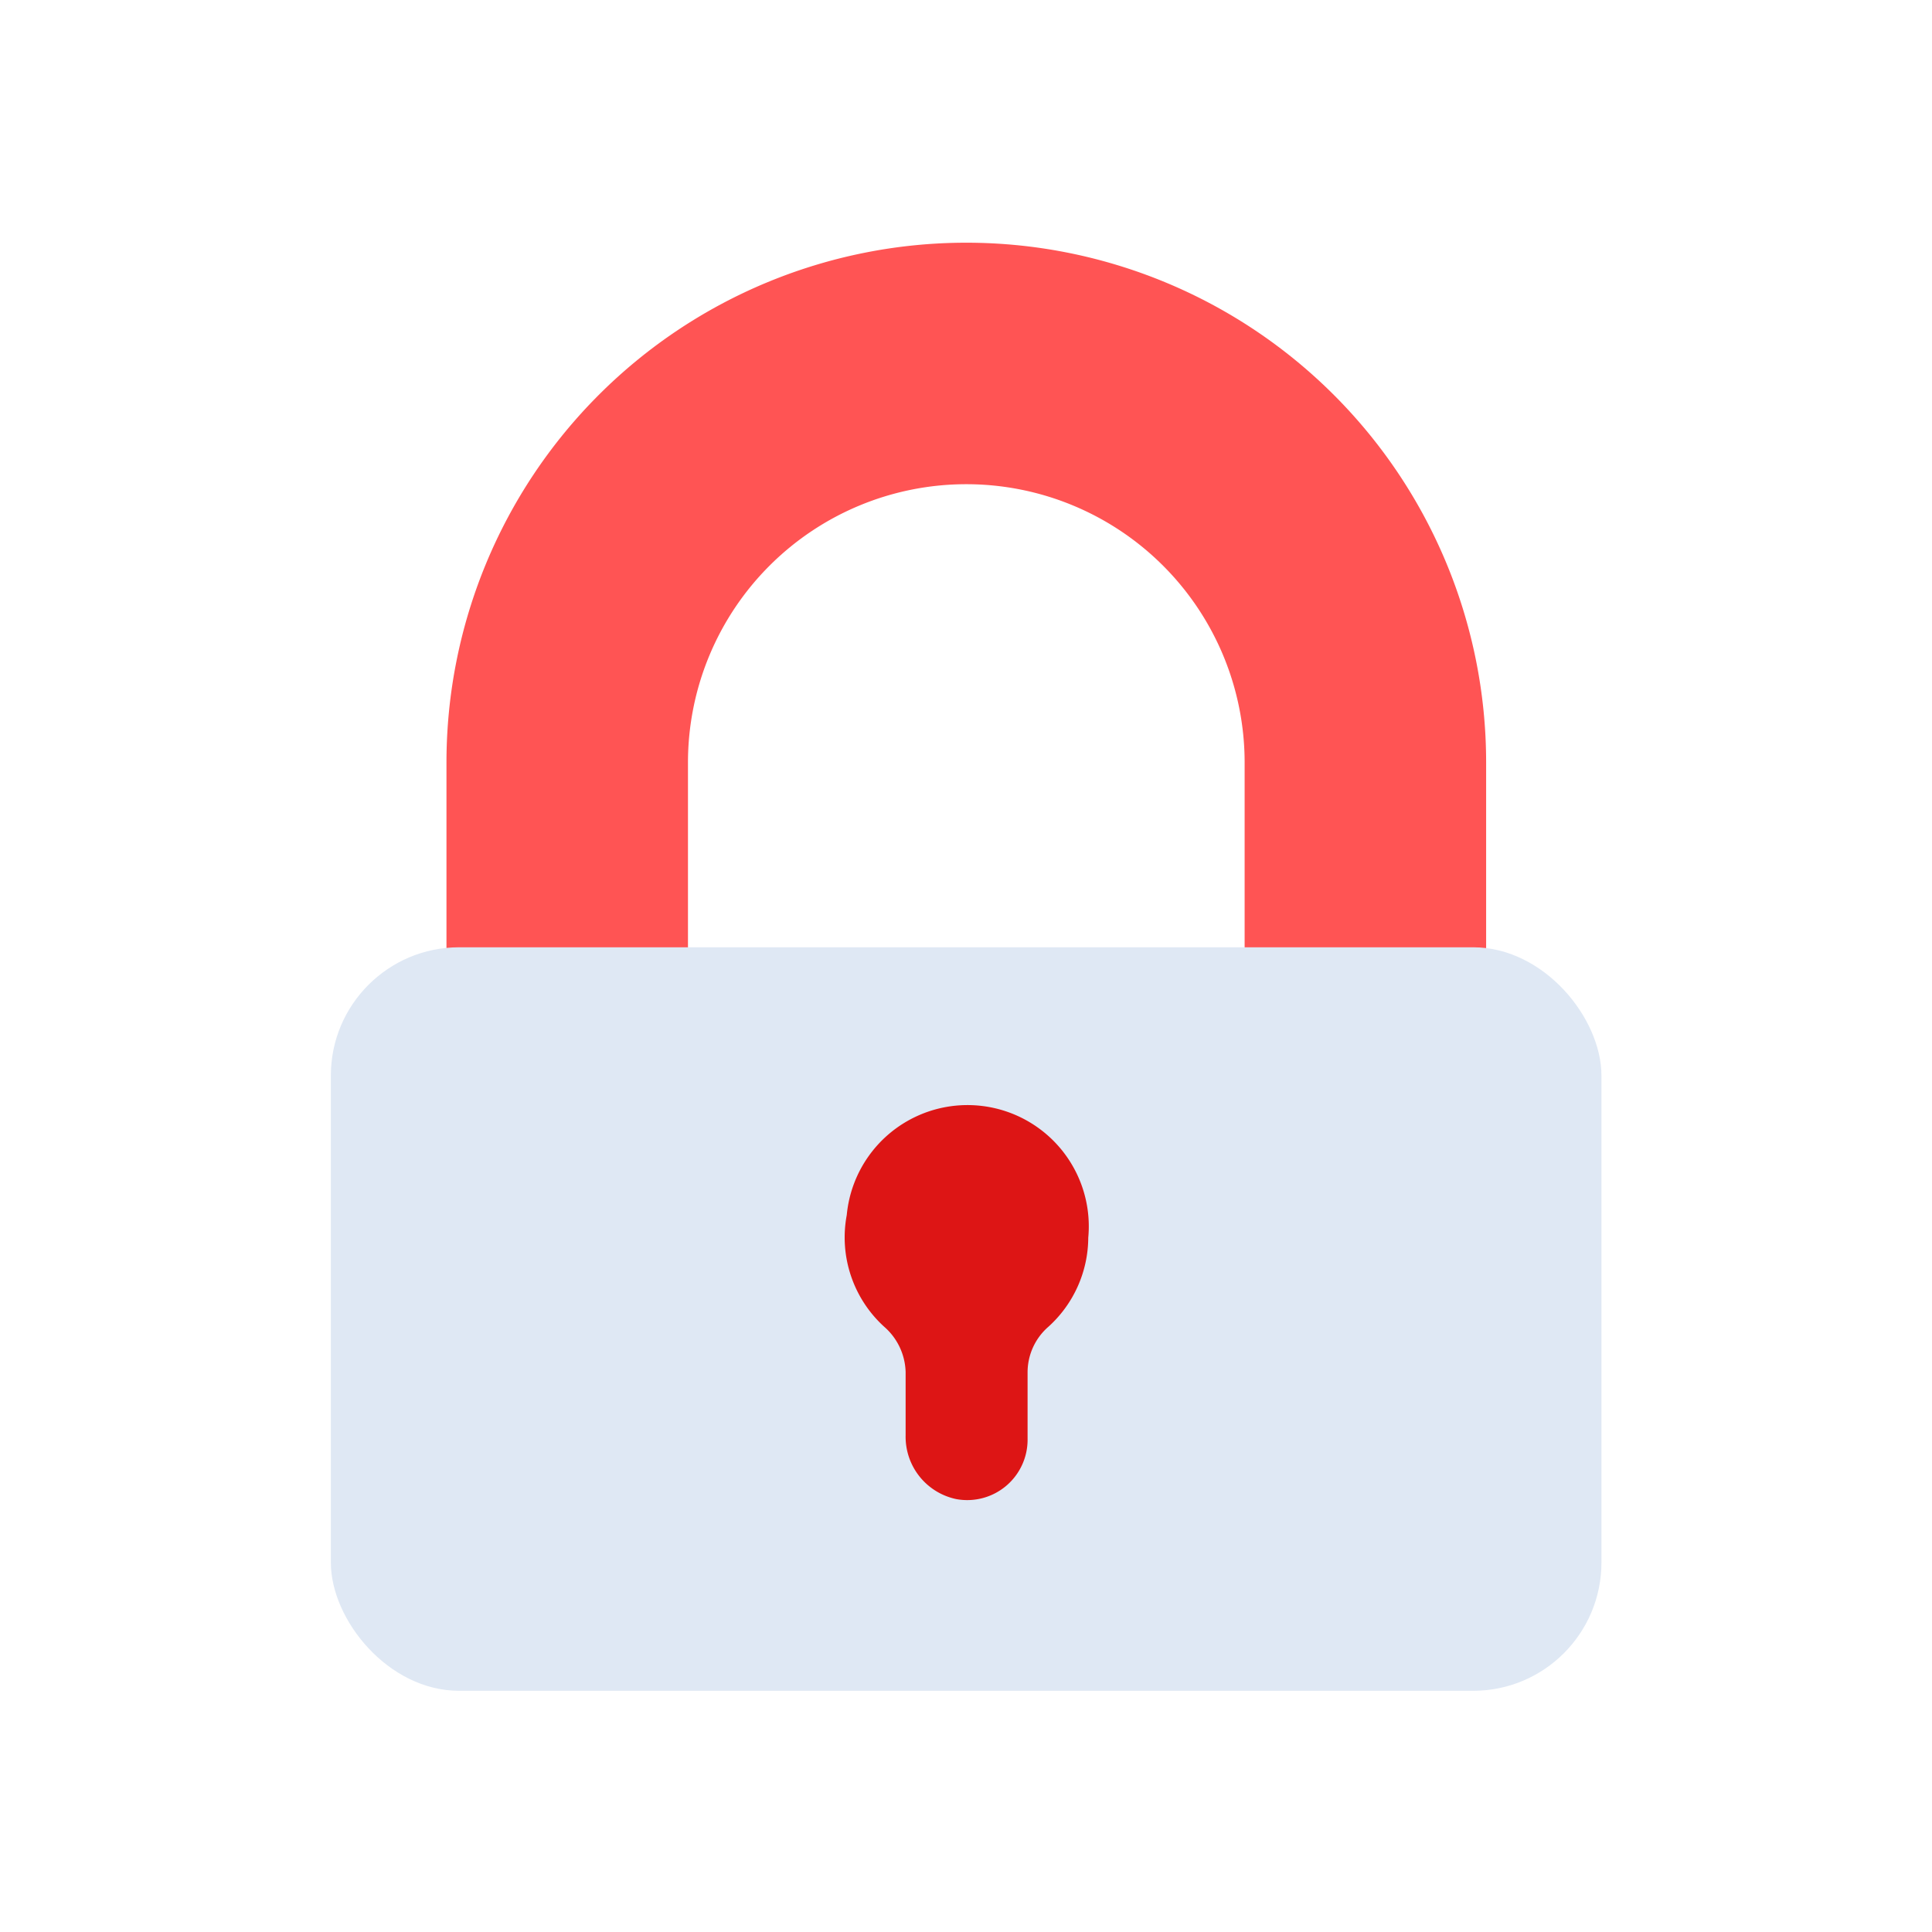 <svg id="Layer_1" data-name="Layer 1" xmlns="http://www.w3.org/2000/svg" viewBox="0 0 64 64"><defs><style>.cls-1{fill:#ff5454;}.cls-2{fill:#dfe8f4;}.cls-3{fill:#dd1515;}</style></defs><title>interface, user, usability, agent, lock, safety, security</title><path class="cls-1" d="M49.23,32.33h-8V25.26a9.22,9.22,0,1,0-18.44,0v7.07h-8V25.26a17.22,17.22,0,0,1,34.44,0Z"/><rect class="cls-2" x="10.96" y="31.38" width="42.09" height="24.63" rx="4.25"/><path class="cls-3" d="M36.05,41a4,4,0,0,0-8-.75,4,4,0,0,0,1.24,3.7A2.06,2.06,0,0,1,30,45.45v2.1a2.11,2.11,0,0,0,1.68,2.11,2,2,0,0,0,2.36-2V45.45a2,2,0,0,1,.69-1.5A4,4,0,0,0,36.05,41Z"/></svg>
